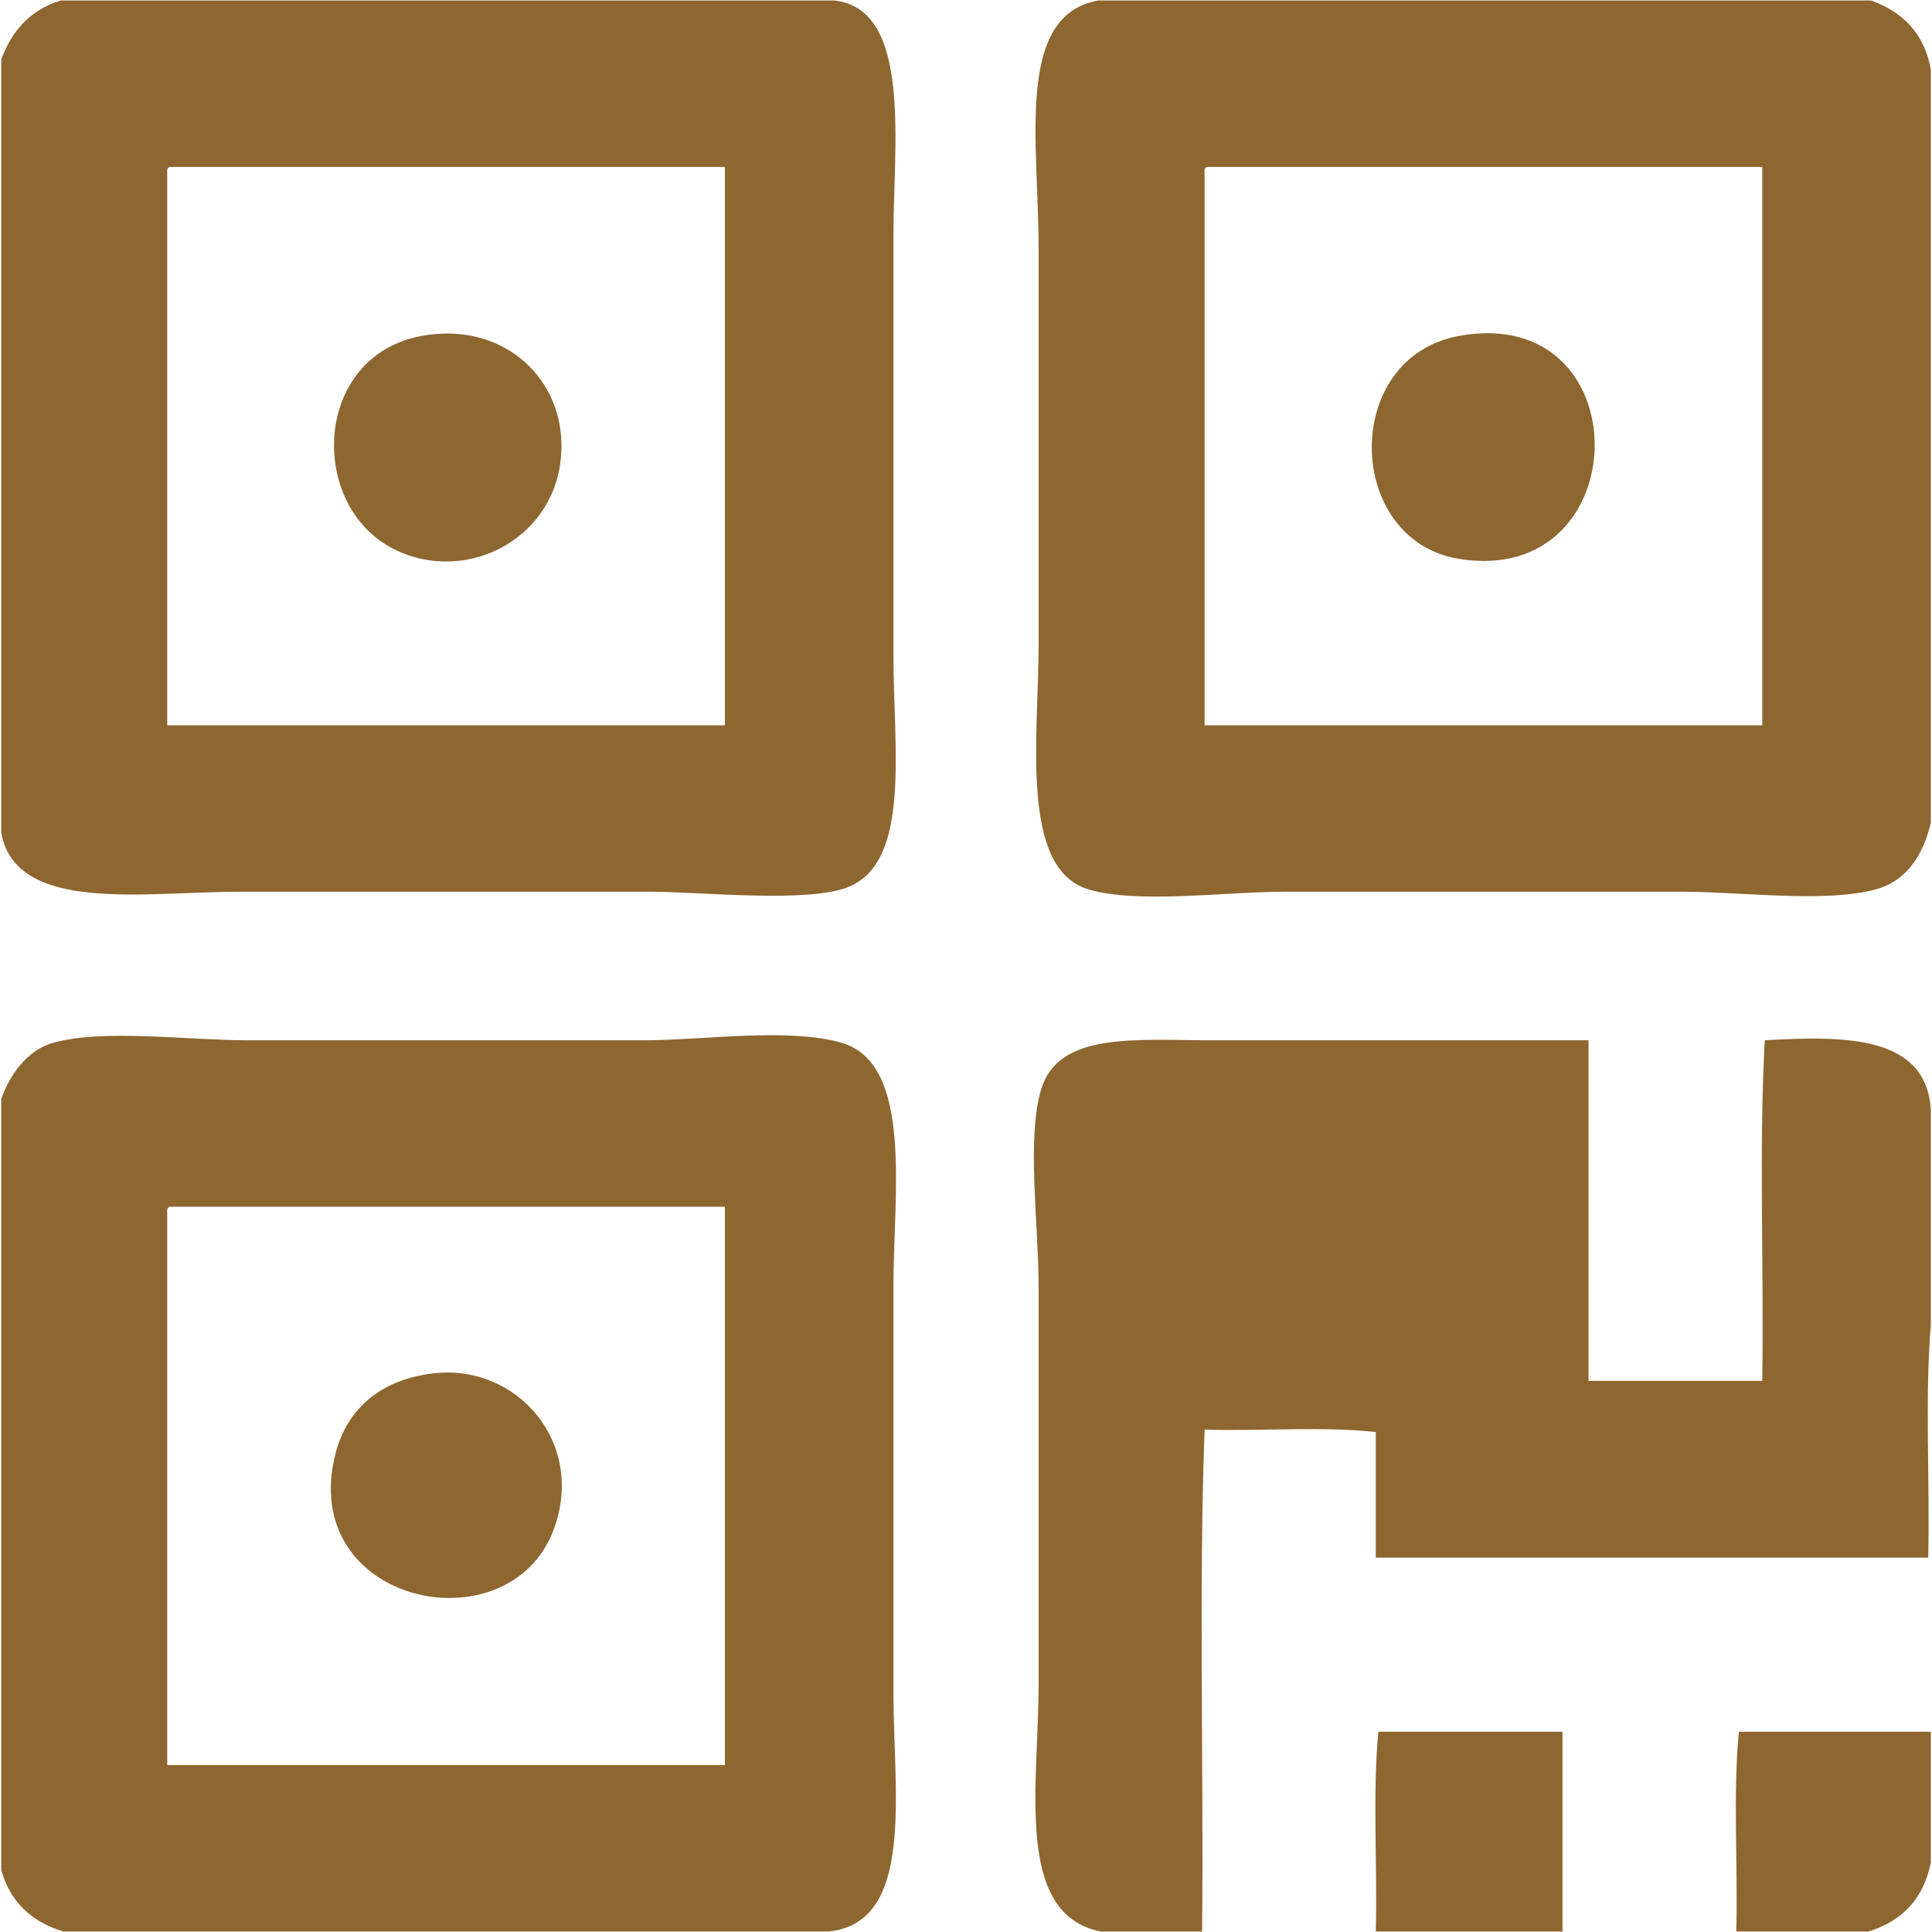 <?xml version="1.0" encoding="UTF-8"?>
<svg width="20px" height="20px" viewBox="0 0 20 20" version="1.1" xmlns="http://www.w3.org/2000/svg" xmlns:xlink="http://www.w3.org/1999/xlink">
    <!-- Generator: Sketch 49.3 (51167) - http://www.bohemiancoding.com/sketch -->
    <title>二维码</title>
    <desc>Created with Sketch.</desc>
    <defs></defs>
    <g id="Page-1" stroke="none" stroke-width="1" fill="none" fill-rule="evenodd">
        <g id="上期结果-未抽中" transform="translate(-270, -744)" fill="#8E6630" fill-rule="nonzero">
            <g id="Group-2">
                <g id="pic" transform="translate(25, 182)">
                    <g id="Group-6" transform="translate(0, 254)">
                        <g id="Group-5" transform="translate(56, 0)">
                            <g id="二维码" transform="translate(0, 308)">
                                <g transform="translate(189, 0)" id="Shape">
                                    <path d="M0.63,0.005 L8.631,0.005 C9.445,0.084 9.249,1.499 9.249,2.417 L9.249,6.792 C9.249,7.743 9.43,8.908 8.792,9.178 C8.377,9.354 7.262,9.231 6.725,9.231 L2.483,9.231 C1.502,9.231 0.164,9.462 0.013,8.621 L0.013,0.615 C0.123,0.316 0.316,0.1 0.63,0.005 M1.731,1.808 L1.731,7.508 L7.504,7.508 L7.504,1.728 L1.758,1.728 C1.727,1.732 1.729,1.77 1.731,1.808 M11.37,0.005 L19.37,0.005 C19.697,0.124 19.921,0.345 19.988,0.721 L19.988,8.515 C19.914,8.839 19.743,9.116 19.424,9.205 C18.902,9.35 18.035,9.231 17.41,9.231 L13.303,9.231 C12.683,9.231 11.765,9.36 11.262,9.205 C10.552,8.985 10.752,7.617 10.752,6.659 L10.752,2.576 C10.752,1.471 10.506,0.159 11.37,0.005 M12.47,1.808 L12.47,7.508 L18.243,7.508 L18.243,1.728 L12.497,1.728 C12.466,1.732 12.468,1.77 12.47,1.808 M4.362,3.478 C5.166,3.328 5.798,3.865 5.812,4.591 C5.83,5.55 4.839,6.077 4.067,5.679 C3.184,5.223 3.242,3.687 4.362,3.478 M15.101,3.478 C16.995,3.129 16.959,6.09 15.101,5.785 C13.92,5.59 13.881,3.703 15.101,3.478 M8.578,19.995 L0.657,19.995 C0.329,19.896 0.106,19.691 0.013,19.359 L0.013,11.379 C0.091,11.145 0.272,10.873 0.55,10.795 C1.076,10.649 1.934,10.769 2.564,10.769 L6.671,10.769 C7.278,10.769 8.162,10.635 8.712,10.795 C9.456,11.012 9.249,12.359 9.249,13.314 L9.249,17.53 C9.249,18.561 9.474,19.903 8.578,19.995 M1.731,12.572 L1.731,18.272 L7.504,18.272 L7.504,12.492 L1.758,12.492 C1.727,12.497 1.729,12.534 1.731,12.572 M19.988,11.485 L19.988,13.712 C19.925,14.463 19.979,15.329 19.961,16.125 L14.242,16.125 L14.242,14.825 C13.705,14.763 13.052,14.817 12.47,14.799 C12.408,16.478 12.462,18.272 12.444,19.995 L11.396,19.995 C10.496,19.817 10.752,18.483 10.752,17.424 L10.752,13.314 C10.752,12.696 10.625,11.77 10.779,11.273 C10.962,10.679 11.756,10.769 12.551,10.769 L16.444,10.769 L16.444,14.295 L18.243,14.295 C18.261,13.128 18.207,11.891 18.269,10.769 C19.135,10.718 19.937,10.731 19.988,11.485 M4.497,14.216 C5.355,14.122 6.065,14.936 5.732,15.833 C5.27,17.075 3.063,16.608 3.476,15.037 C3.591,14.603 3.921,14.279 4.497,14.216 M16.175,19.995 L14.242,19.995 C14.26,19.315 14.207,18.564 14.269,17.927 L16.175,17.927 L16.175,19.995 L16.175,19.995 M19.988,17.927 L19.988,19.28 C19.913,19.657 19.69,19.887 19.343,19.995 L17.974,19.995 C17.992,19.315 17.938,18.564 18.001,17.927 L19.988,17.927 L19.988,17.927"></path>
                                </g>
                            </g>
                        </g>
                    </g>
                </g>
            </g>
        </g>
    </g>
</svg>